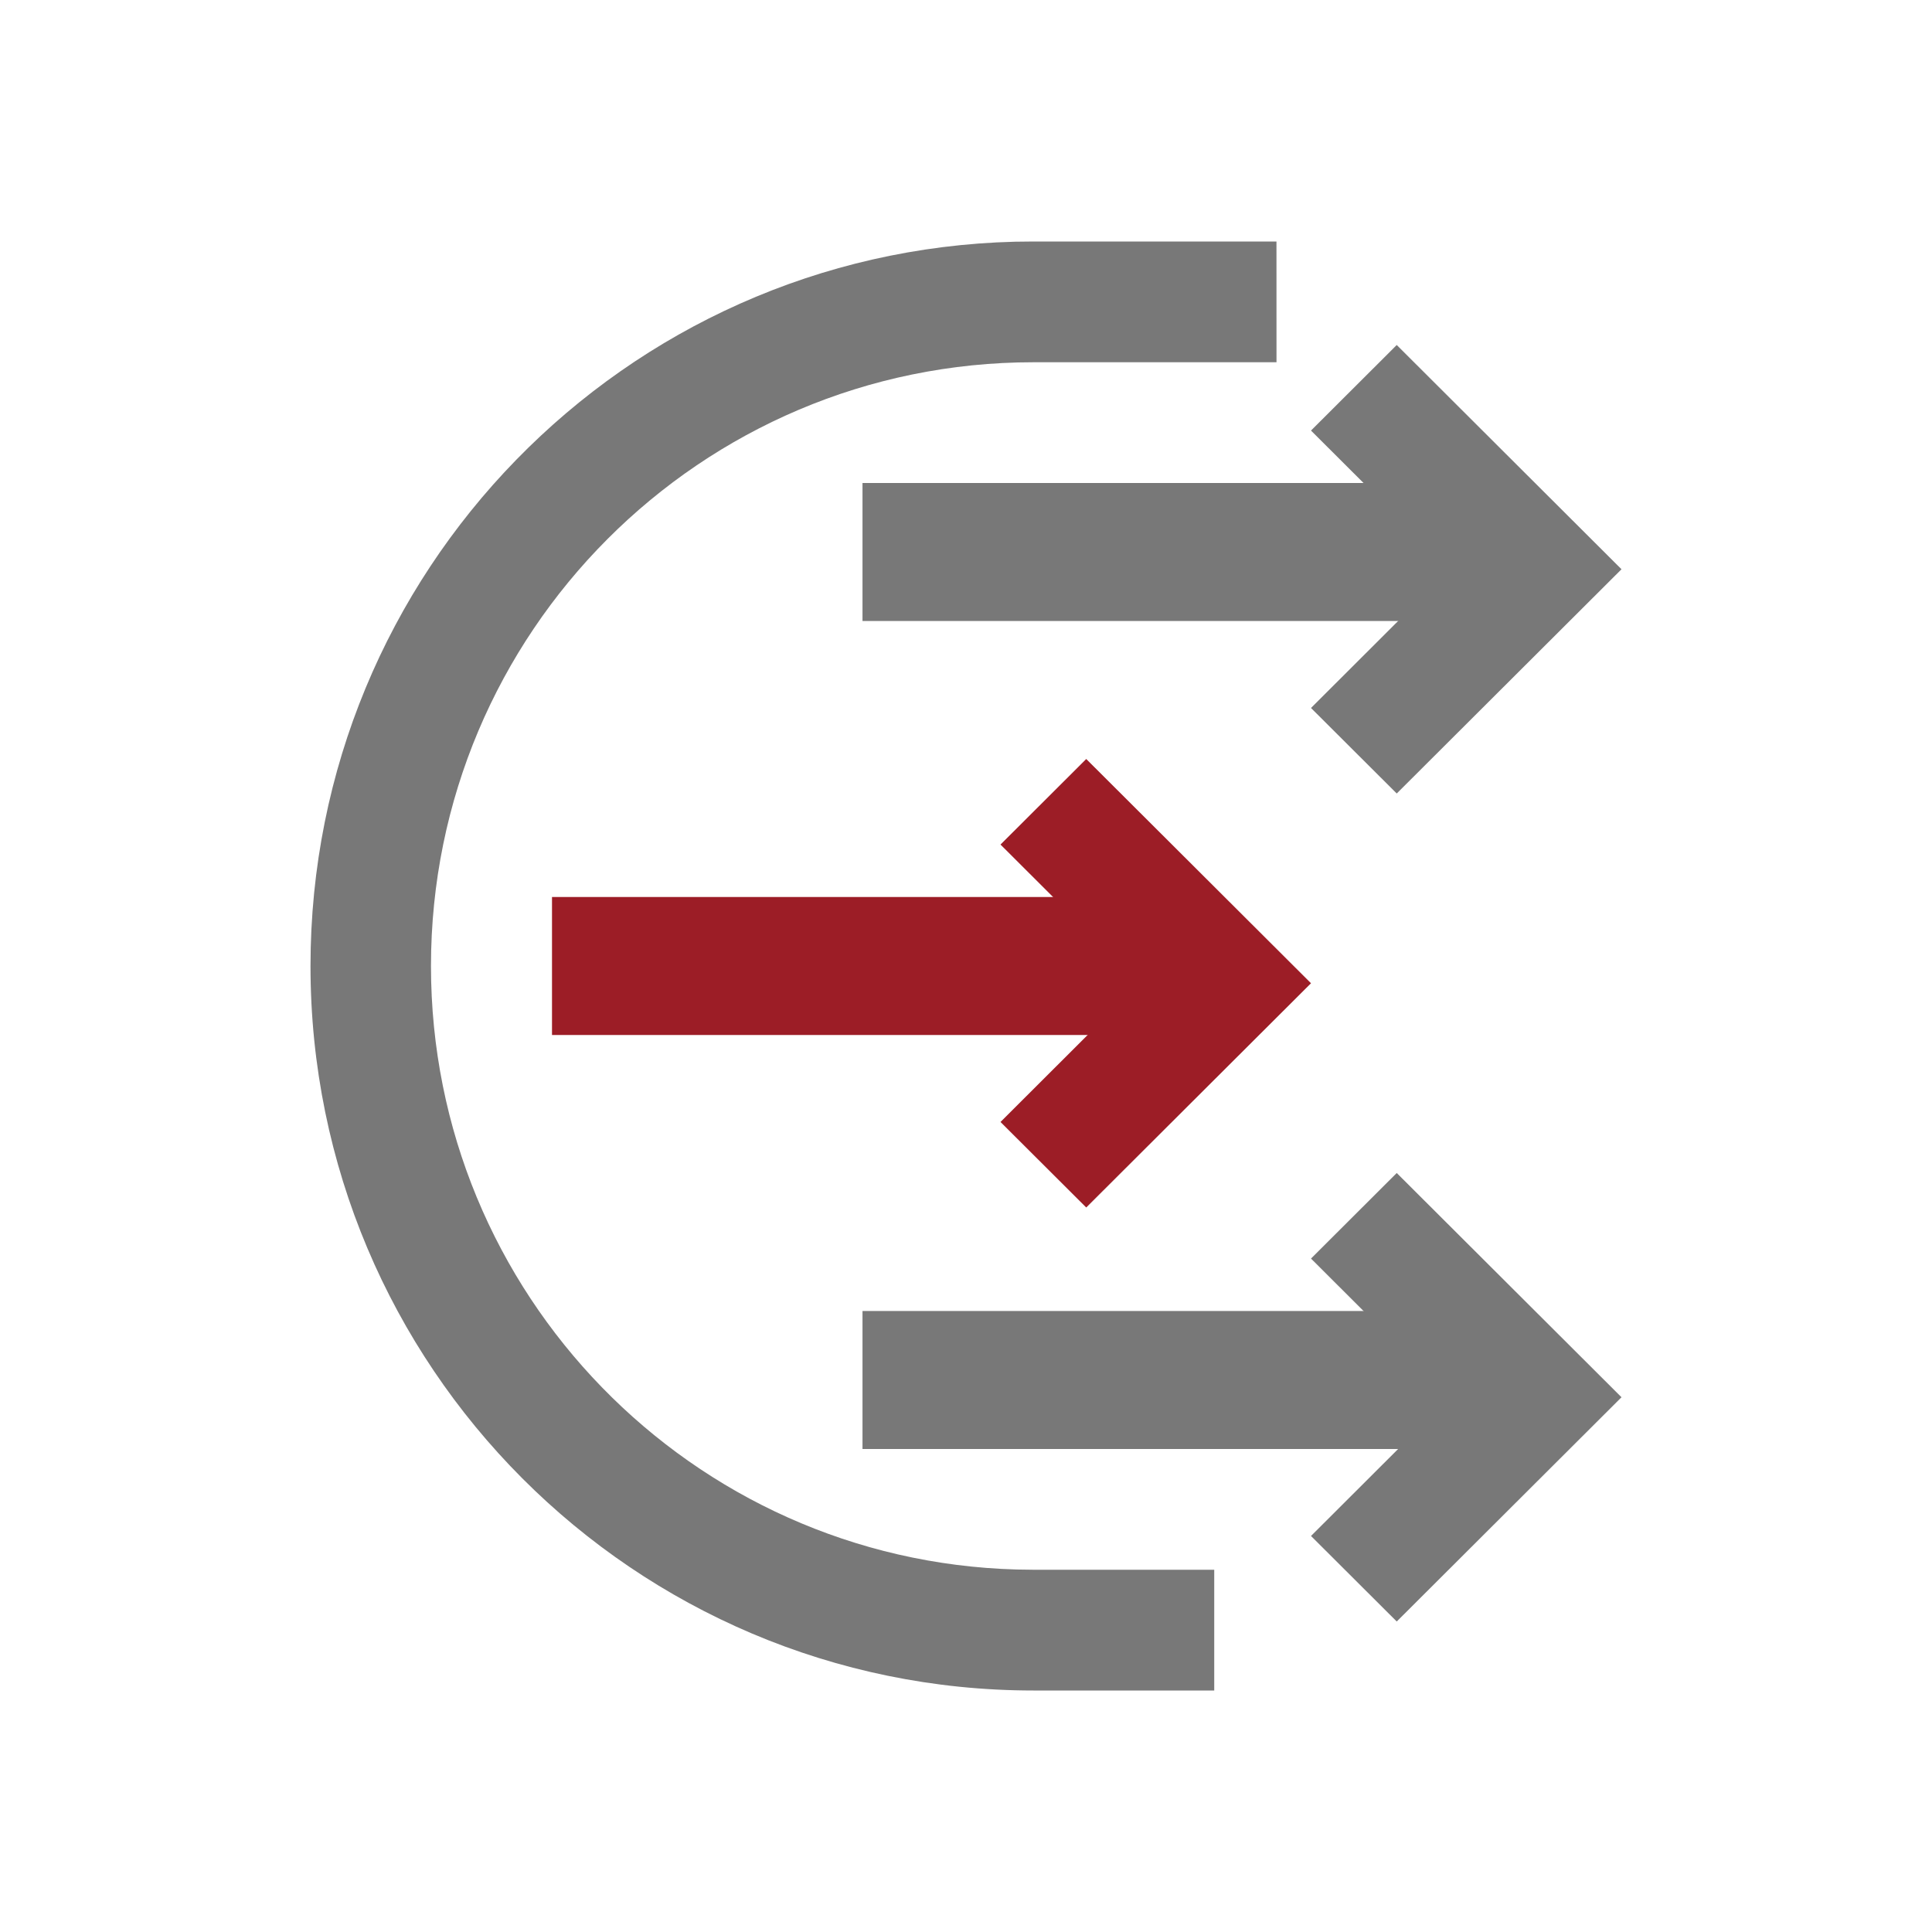 <?xml version="1.0" encoding="UTF-8"?>
<svg width="56px" height="56px" viewBox="0 0 56 56" version="1.1" xmlns="http://www.w3.org/2000/svg" xmlns:xlink="http://www.w3.org/1999/xlink">
    <title>icons / 5</title>
    <g id="icons-/-5" stroke="none" stroke-width="1" fill="none" fill-rule="evenodd">
        <polygon id="Path" fill="#787878" fill-rule="nonzero" transform="translate(42.25, 16.369) scale(-1, 1) rotate(90) translate(-42.25, -16.369) " points="46.402 12.119 48.881 14.604 42.381 21.119 35.881 14.604 38.361 12.119 42.381 16.147"></polygon>
        <polygon id="Path-Copy-2" fill="#787878" fill-rule="nonzero" transform="translate(42.25, 40.869) scale(-1, 1) rotate(90) translate(-42.25, -40.869) " points="45.902 36.619 48.381 39.104 41.881 45.619 35.381 39.104 37.861 36.619 41.881 40.647"></polygon>
        <polygon id="Path-Copy" fill="#9C1D26" fill-rule="nonzero" transform="translate(33.5, 28.619) scale(-1, 1) rotate(90) translate(-33.5, -28.619) " points="37.402 24.119 39.881 26.604 33.381 33.119 26.881 26.604 29.361 24.119 33.381 28.147"></polygon>
        <path d="M23.029,13.971 C34.449,13.971 43.739,23.067 44.023,34.394 L44.029,34.927 L44.029,41.97 L40.529,41.971 L40.529,34.927 C40.529,25.282 32.694,17.463 23.029,17.463 C13.528,17.463 5.795,25.019 5.536,34.438 L5.529,34.927 L5.529,40.166 L2.029,40.166 L2.029,34.927 C2.029,23.353 11.431,13.971 23.029,13.971 Z" id="Oval" fill="#787878" fill-rule="nonzero" transform="translate(23.029, 28) rotate(-90) translate(-23.029, -28) "></path>
        <polygon id="Line-4-Copy" fill="#9C1D26" fill-rule="nonzero" points="35 26 35 30 16 30 16 26"></polygon>
        <polygon id="Line-4-Copy-2" fill="#787878" fill-rule="nonzero" points="44 38 44 42 25 42 25 38"></polygon>
        <polygon id="Line-4" fill="#787878" fill-rule="nonzero" points="44 14 44 18 25 18 25 14"></polygon>
    </g>
</svg>
